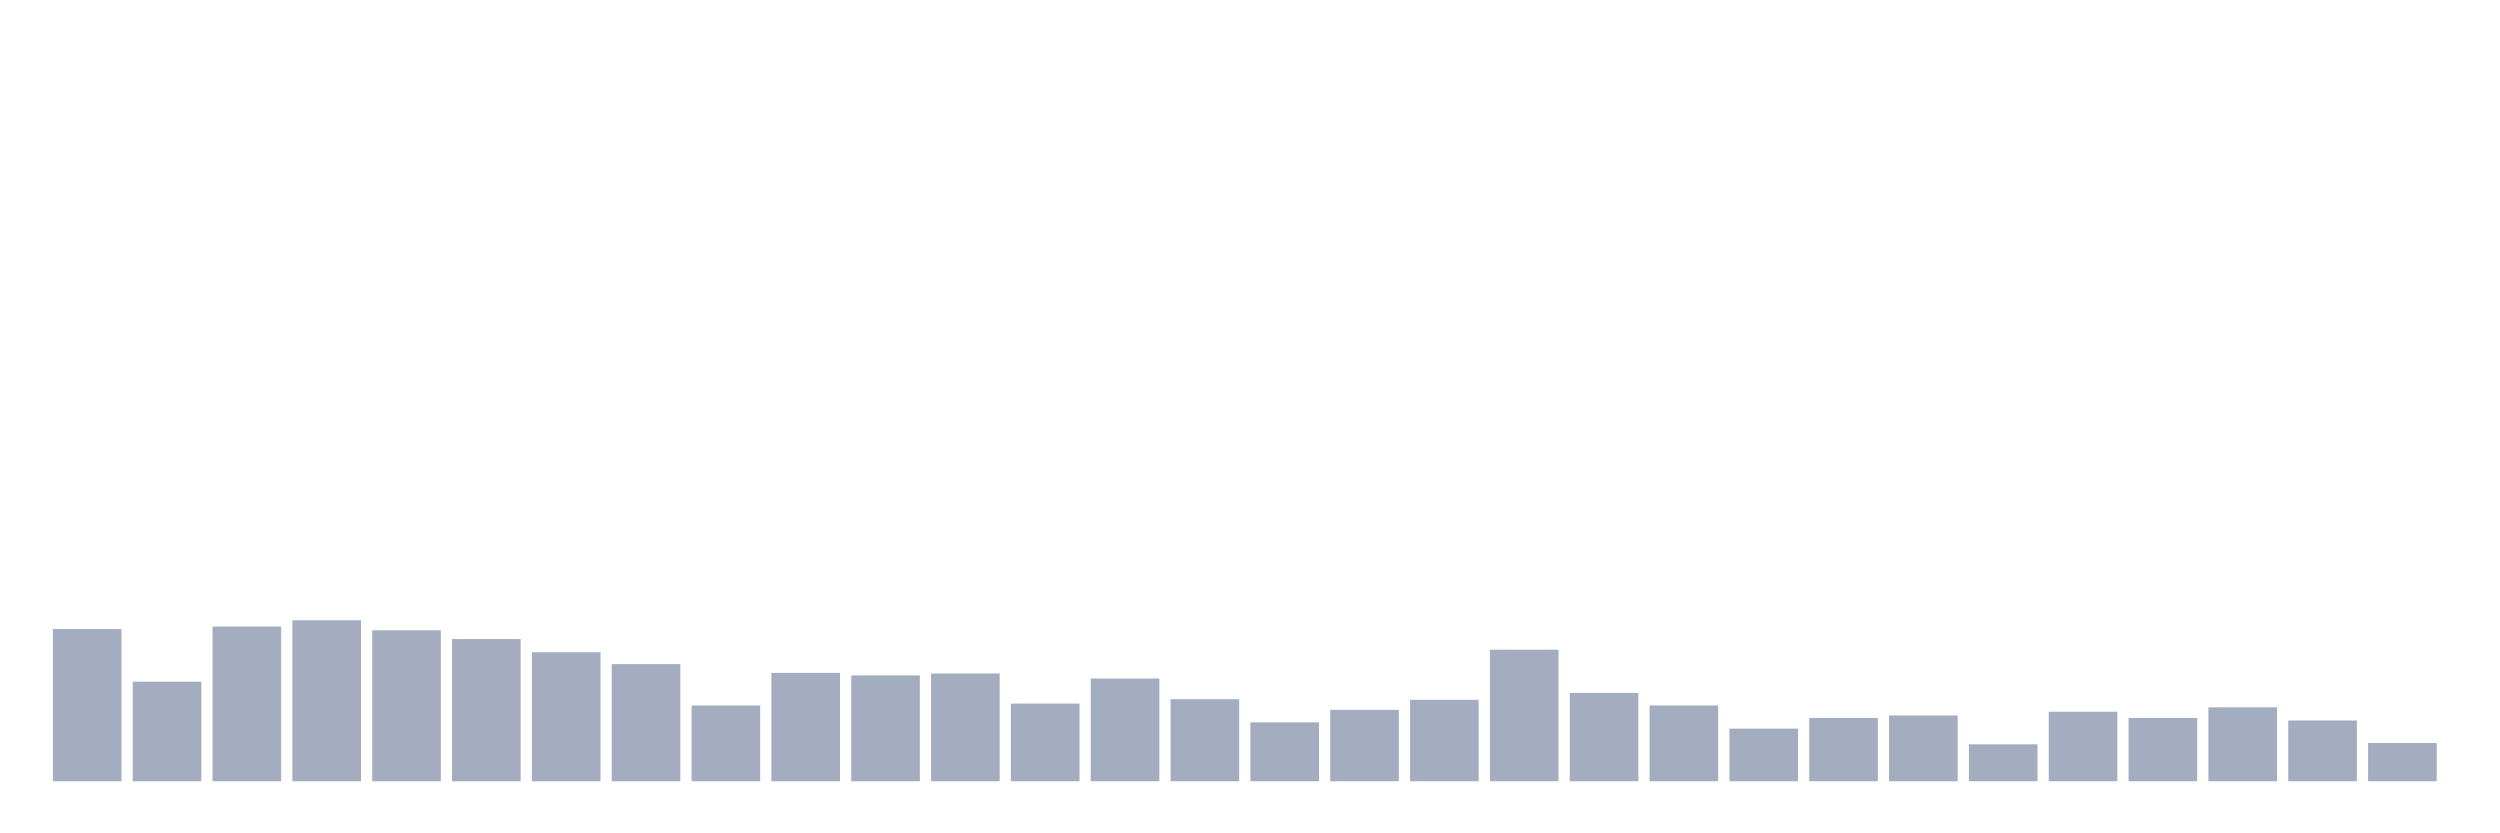 <svg xmlns="http://www.w3.org/2000/svg" viewBox="0 0 480 160"><g transform="translate(10,10)"><rect class="bar" x="0.153" width="13.175" y="110.773" height="29.227" fill="rgb(164,173,192)"></rect><rect class="bar" x="15.482" width="13.175" y="120.876" height="19.124" fill="rgb(164,173,192)"></rect><rect class="bar" x="30.81" width="13.175" y="110.292" height="29.708" fill="rgb(164,173,192)"></rect><rect class="bar" x="46.138" width="13.175" y="109.089" height="30.911" fill="rgb(164,173,192)"></rect><rect class="bar" x="61.466" width="13.175" y="111.014" height="28.986" fill="rgb(164,173,192)"></rect><rect class="bar" x="76.794" width="13.175" y="112.698" height="27.302" fill="rgb(164,173,192)"></rect><rect class="bar" x="92.123" width="13.175" y="115.223" height="24.777" fill="rgb(164,173,192)"></rect><rect class="bar" x="107.451" width="13.175" y="117.509" height="22.491" fill="rgb(164,173,192)"></rect><rect class="bar" x="122.779" width="13.175" y="125.447" height="14.553" fill="rgb(164,173,192)"></rect><rect class="bar" x="138.107" width="13.175" y="119.192" height="20.808" fill="rgb(164,173,192)"></rect><rect class="bar" x="153.436" width="13.175" y="119.674" height="20.326" fill="rgb(164,173,192)"></rect><rect class="bar" x="168.764" width="13.175" y="119.313" height="20.687" fill="rgb(164,173,192)"></rect><rect class="bar" x="184.092" width="13.175" y="125.086" height="14.914" fill="rgb(164,173,192)"></rect><rect class="bar" x="199.42" width="13.175" y="120.275" height="19.725" fill="rgb(164,173,192)"></rect><rect class="bar" x="214.748" width="13.175" y="124.244" height="15.756" fill="rgb(164,173,192)"></rect><rect class="bar" x="230.077" width="13.175" y="128.694" height="11.306" fill="rgb(164,173,192)"></rect><rect class="bar" x="245.405" width="13.175" y="126.289" height="13.711" fill="rgb(164,173,192)"></rect><rect class="bar" x="260.733" width="13.175" y="124.364" height="15.636" fill="rgb(164,173,192)"></rect><rect class="bar" x="276.061" width="13.175" y="114.742" height="25.258" fill="rgb(164,173,192)"></rect><rect class="bar" x="291.39" width="13.175" y="123.041" height="16.959" fill="rgb(164,173,192)"></rect><rect class="bar" x="306.718" width="13.175" y="125.447" height="14.553" fill="rgb(164,173,192)"></rect><rect class="bar" x="322.046" width="13.175" y="129.897" height="10.103" fill="rgb(164,173,192)"></rect><rect class="bar" x="337.374" width="13.175" y="127.852" height="12.148" fill="rgb(164,173,192)"></rect><rect class="bar" x="352.702" width="13.175" y="127.371" height="12.629" fill="rgb(164,173,192)"></rect><rect class="bar" x="368.031" width="13.175" y="132.904" height="7.096" fill="rgb(164,173,192)"></rect><rect class="bar" x="383.359" width="13.175" y="126.649" height="13.351" fill="rgb(164,173,192)"></rect><rect class="bar" x="398.687" width="13.175" y="127.852" height="12.148" fill="rgb(164,173,192)"></rect><rect class="bar" x="414.015" width="13.175" y="125.808" height="14.192" fill="rgb(164,173,192)"></rect><rect class="bar" x="429.344" width="13.175" y="128.333" height="11.667" fill="rgb(164,173,192)"></rect><rect class="bar" x="444.672" width="13.175" y="132.663" height="7.337" fill="rgb(164,173,192)"></rect></g></svg>